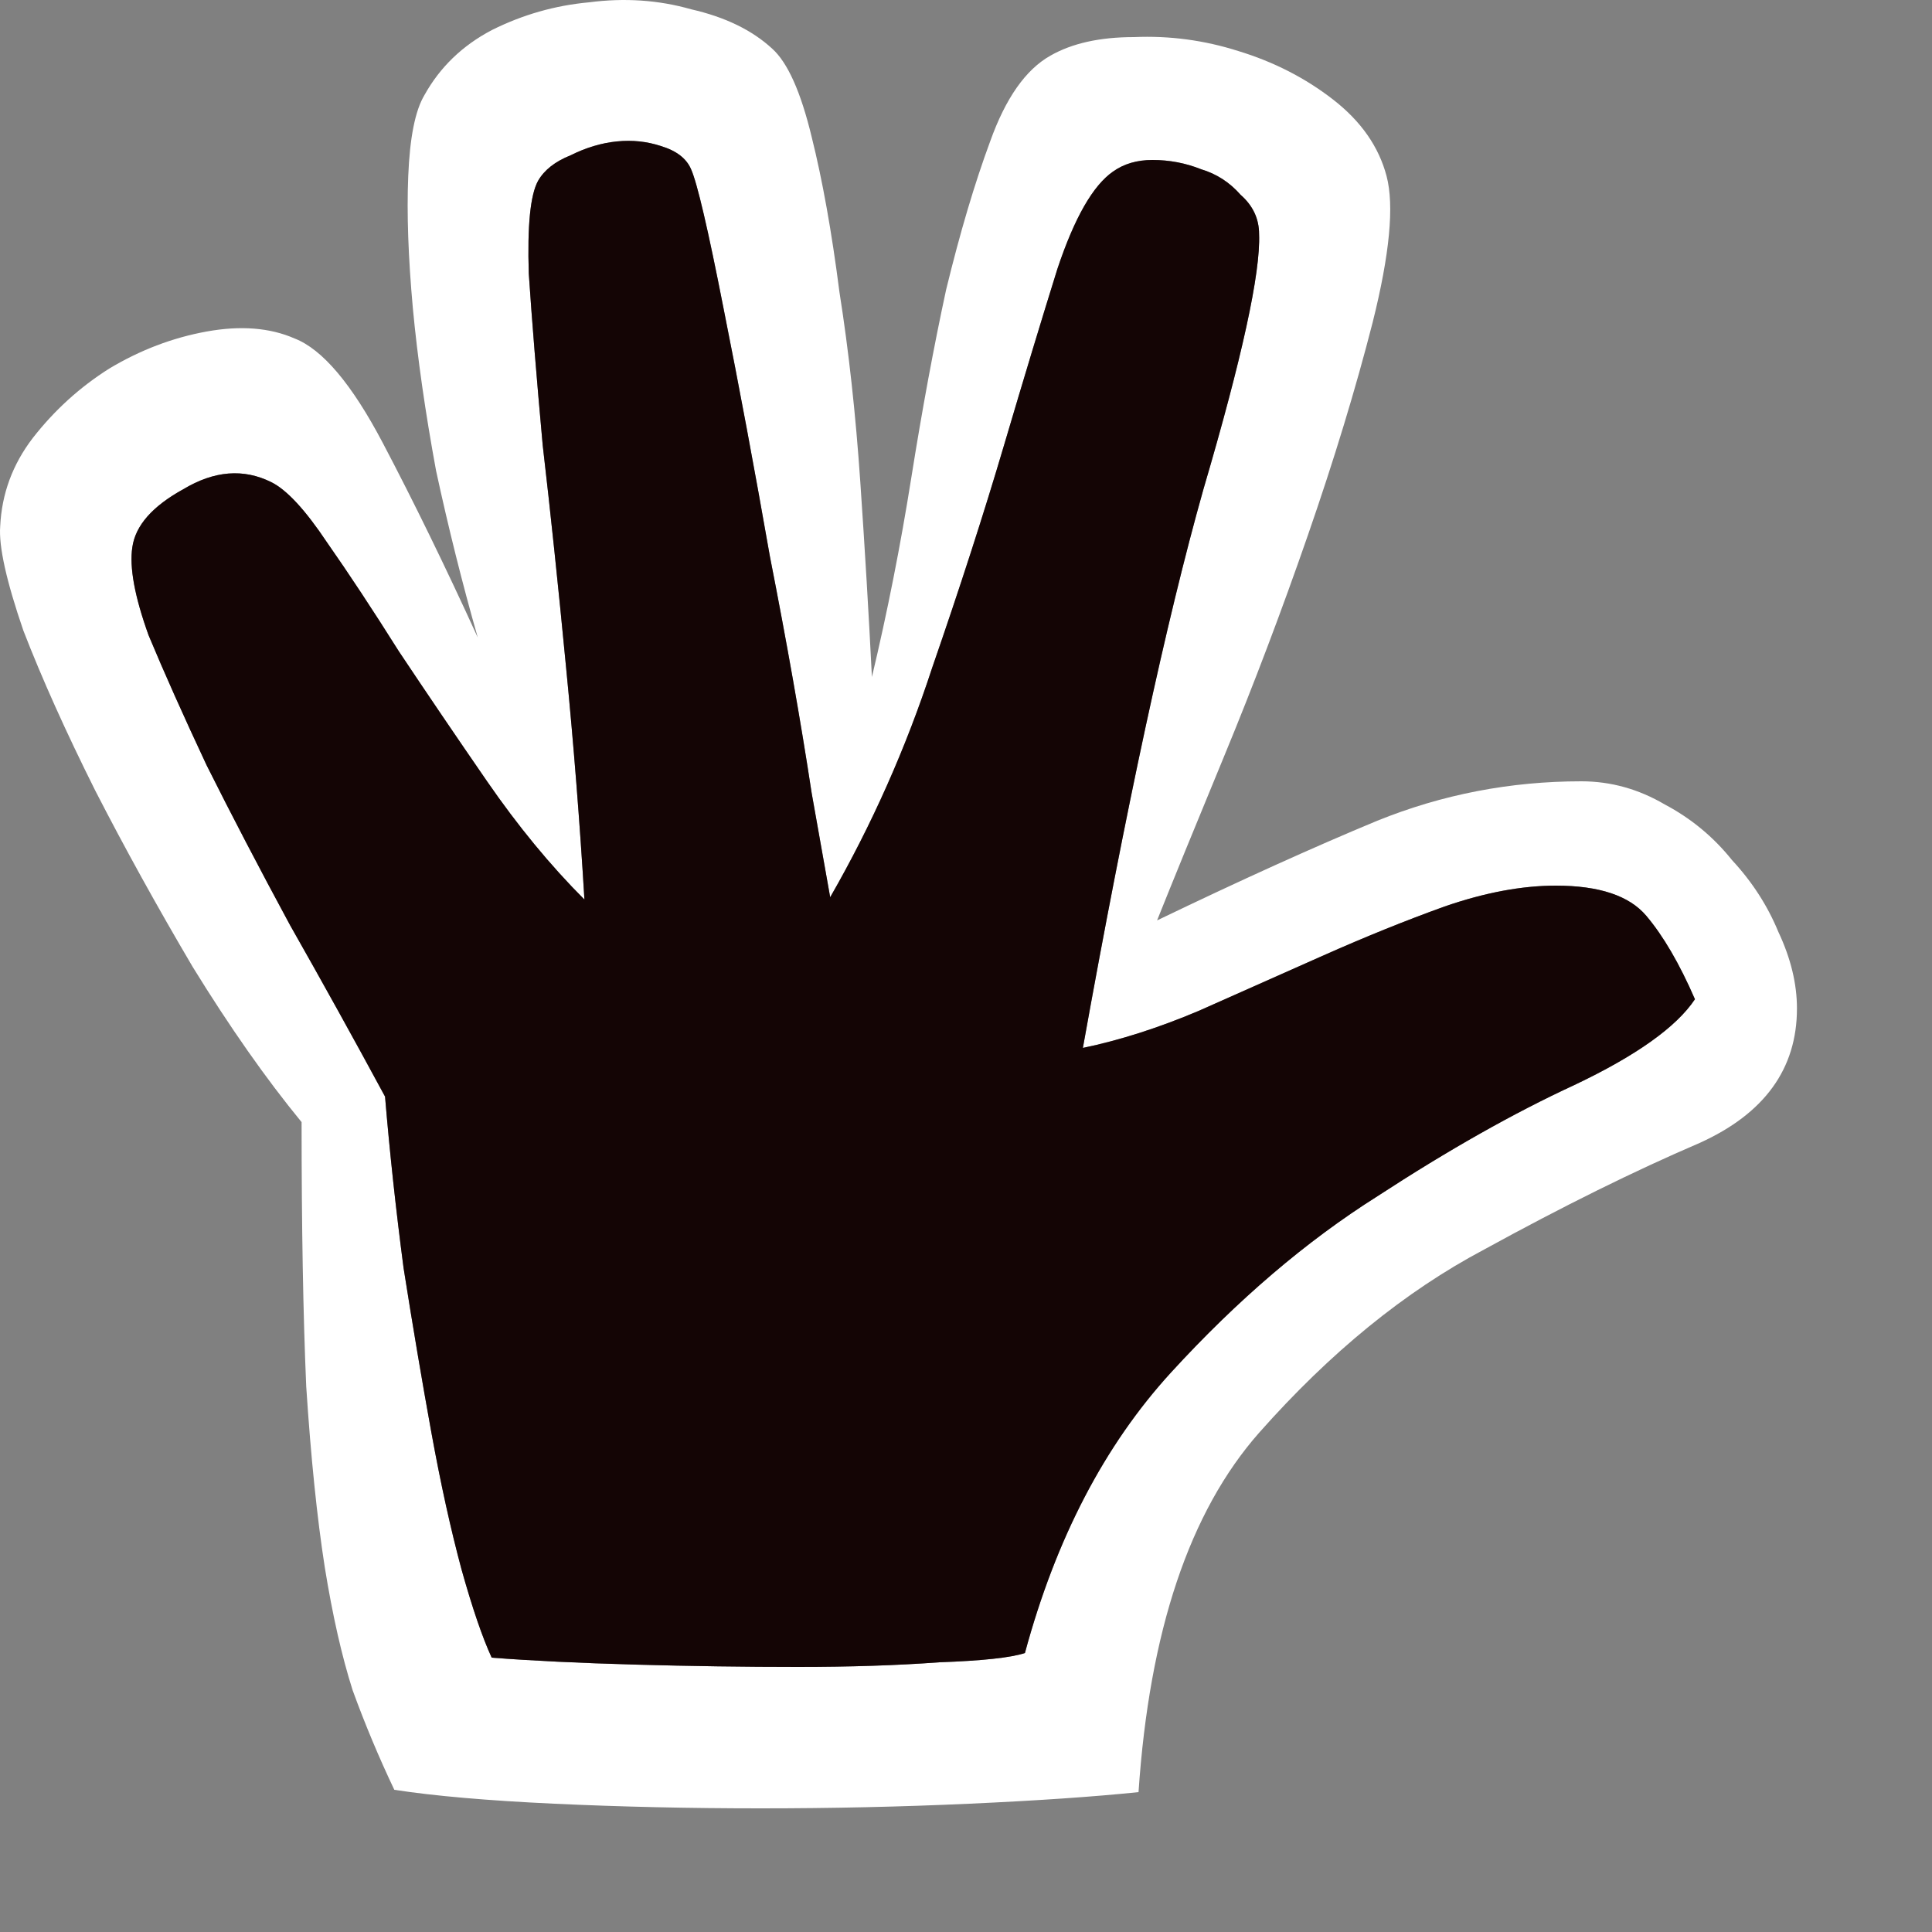 <svg width="40" height="40" viewBox="0 0 40 40" fill="none" xmlns="http://www.w3.org/2000/svg">
<rect x="0" y="0" width="40" height="40" fill="#808080" stroke="none"/>
<path d="M12.1 18.624C11.396 17.92 10.724 17.104 10.084 16.176C9.444 15.248 8.836 14.352 8.26 13.488C7.716 12.624 7.22 11.872 6.772 11.232C6.324 10.56 5.94 10.144 5.62 9.984C5.044 9.696 4.436 9.744 3.796 10.128C3.156 10.48 2.804 10.88 2.74 11.328C2.676 11.744 2.788 12.352 3.076 13.152C3.396 13.92 3.796 14.816 4.276 15.84C4.788 16.864 5.364 17.968 6.004 19.152C6.676 20.336 7.332 21.52 7.972 22.704C8.068 23.856 8.196 25.04 8.356 26.256C8.548 27.472 8.74 28.608 8.932 29.664C9.124 30.72 9.332 31.664 9.556 32.496C9.78 33.296 9.988 33.904 10.18 34.32C11.012 34.384 12.004 34.432 13.156 34.464C14.308 34.496 15.428 34.512 16.516 34.512C17.604 34.512 18.58 34.48 19.444 34.416C20.34 34.384 20.932 34.32 21.22 34.224C21.86 31.856 22.868 29.92 24.244 28.416C25.62 26.912 27.044 25.696 28.516 24.768C29.988 23.808 31.348 23.04 32.596 22.464C33.876 21.856 34.708 21.264 35.092 20.688C34.772 19.952 34.436 19.376 34.084 18.96C33.732 18.544 33.108 18.336 32.212 18.336C31.508 18.336 30.74 18.48 29.908 18.768C29.108 19.056 28.276 19.392 27.412 19.776C26.548 20.16 25.684 20.544 24.82 20.928C23.988 21.28 23.188 21.536 22.42 21.696C23.316 16.704 24.148 12.848 24.916 10.128C25.716 7.408 26.1 5.648 26.068 4.848C26.068 4.528 25.94 4.256 25.684 4.032C25.46 3.776 25.188 3.6 24.868 3.504C24.548 3.376 24.212 3.312 23.86 3.312C23.54 3.312 23.268 3.392 23.044 3.552C22.628 3.84 22.244 4.512 21.892 5.568C21.572 6.592 21.204 7.808 20.788 9.216C20.372 10.624 19.876 12.16 19.3 13.824C18.756 15.488 18.052 17.072 17.188 18.576C17.188 18.576 17.06 17.856 16.804 16.416C16.58 14.944 16.292 13.312 15.94 11.52C15.62 9.696 15.3 7.984 14.98 6.384C14.66 4.752 14.436 3.792 14.308 3.504C14.212 3.28 14.004 3.12 13.684 3.024C13.396 2.928 13.092 2.896 12.772 2.928C12.452 2.96 12.132 3.056 11.812 3.216C11.492 3.344 11.268 3.52 11.14 3.744C10.98 4.032 10.916 4.672 10.948 5.664C11.012 6.624 11.108 7.808 11.236 9.216C11.396 10.592 11.556 12.112 11.716 13.776C11.876 15.408 12.004 17.024 12.1 18.624ZM23.572 37.104C22.644 37.2 21.476 37.28 20.068 37.344C18.66 37.408 17.22 37.44 15.748 37.44C14.276 37.44 12.852 37.408 11.476 37.344C10.1 37.28 8.996 37.184 8.164 37.056C7.844 36.384 7.556 35.696 7.3 34.992C7.076 34.288 6.884 33.44 6.724 32.448C6.564 31.424 6.436 30.176 6.34 28.704C6.276 27.232 6.244 25.408 6.244 23.232C5.508 22.336 4.756 21.264 3.988 20.016C3.252 18.768 2.58 17.552 1.972 16.368C1.364 15.152 0.868 14.048 0.484 13.056C0.132 12.032 -0.028 11.312 0.004 10.896C0.036 10.224 0.26 9.616 0.676 9.072C1.124 8.496 1.652 8.016 2.26 7.632C2.9 7.248 3.572 6.992 4.276 6.864C4.98 6.736 5.588 6.784 6.1 7.008C6.676 7.232 7.284 7.952 7.924 9.168C8.564 10.384 9.22 11.728 9.892 13.2C9.572 12.08 9.284 10.928 9.028 9.744C8.804 8.528 8.644 7.408 8.548 6.384C8.452 5.328 8.42 4.416 8.452 3.648C8.484 2.848 8.596 2.288 8.788 1.968C9.108 1.392 9.572 0.944 10.18 0.624C10.82 0.304 11.492 0.112 12.196 0.048C12.932 -0.048 13.636 0 14.308 0.192C15.012 0.352 15.572 0.624 15.988 1.008C16.308 1.296 16.58 1.904 16.804 2.832C17.028 3.728 17.22 4.8 17.38 6.048C17.572 7.264 17.716 8.576 17.812 9.984C17.908 11.392 17.988 12.736 18.052 14.016C18.372 12.672 18.644 11.296 18.868 9.888C19.092 8.48 19.332 7.184 19.588 6C19.876 4.816 20.18 3.792 20.5 2.928C20.82 2.032 21.236 1.44 21.748 1.152C22.196 0.896 22.772 0.768 23.476 0.768C24.212 0.736 24.932 0.832 25.636 1.056C26.372 1.28 27.028 1.616 27.604 2.064C28.18 2.512 28.548 3.04 28.708 3.648C28.868 4.256 28.772 5.264 28.42 6.672C28.068 8.048 27.62 9.52 27.076 11.088C26.532 12.656 25.956 14.176 25.348 15.648C24.74 17.12 24.276 18.256 23.956 19.056C25.684 18.224 27.204 17.536 28.516 16.992C29.86 16.448 31.268 16.176 32.74 16.176C33.348 16.176 33.924 16.336 34.468 16.656C35.012 16.944 35.476 17.328 35.86 17.808C36.276 18.256 36.596 18.752 36.82 19.296C37.076 19.84 37.204 20.368 37.204 20.88C37.204 22.128 36.532 23.056 35.188 23.664C33.844 24.24 32.356 24.976 30.724 25.872C29.092 26.736 27.54 28 26.068 29.664C24.628 31.296 23.796 33.776 23.572 37.104Z" fill="white"/>
<path d="M12.1 18.624C11.396 17.92 10.724 17.104 10.084 16.176C9.444 15.248 8.836 14.352 8.26 13.488C7.716 12.624 7.22 11.872 6.772 11.232C6.324 10.56 5.94 10.144 5.62 9.984C5.044 9.696 4.436 9.744 3.796 10.128C3.156 10.48 2.804 10.88 2.74 11.328C2.676 11.744 2.788 12.352 3.076 13.152C3.396 13.92 3.796 14.816 4.276 15.84C4.788 16.864 5.364 17.968 6.004 19.152C6.676 20.336 7.332 21.52 7.972 22.704C8.068 23.856 8.196 25.04 8.356 26.256C8.548 27.472 8.74 28.608 8.932 29.664C9.124 30.72 9.332 31.664 9.556 32.496C9.78 33.296 9.988 33.904 10.18 34.32C11.012 34.384 12.004 34.432 13.156 34.464C14.308 34.496 15.428 34.512 16.516 34.512C17.604 34.512 18.58 34.48 19.444 34.416C20.34 34.384 20.932 34.32 21.22 34.224C21.86 31.856 22.868 29.92 24.244 28.416C25.62 26.912 27.044 25.696 28.516 24.768C29.988 23.808 31.348 23.04 32.596 22.464C33.876 21.856 34.708 21.264 35.092 20.688C34.772 19.952 34.436 19.376 34.084 18.96C33.732 18.544 33.108 18.336 32.212 18.336C31.508 18.336 30.74 18.48 29.908 18.768C29.108 19.056 28.276 19.392 27.412 19.776L24.82 20.928C23.988 21.28 23.188 21.536 22.42 21.696C23.316 16.704 24.148 12.848 24.916 10.128C25.716 7.408 26.1 5.648 26.068 4.848C26.068 4.528 25.94 4.256 25.684 4.032C25.46 3.776 25.188 3.6 24.868 3.504C24.548 3.376 24.212 3.312 23.86 3.312C23.54 3.312 23.268 3.392 23.044 3.552C22.628 3.84 22.244 4.512 21.892 5.568C21.572 6.592 21.204 7.808 20.788 9.216C20.372 10.624 19.876 12.16 19.3 13.824C18.756 15.488 18.052 17.072 17.188 18.576L16.804 16.416C16.58 14.944 16.292 13.312 15.94 11.52C15.62 9.696 15.3 7.984 14.98 6.384C14.66 4.752 14.436 3.792 14.308 3.504C14.212 3.28 14.004 3.12 13.684 3.024C13.396 2.928 13.092 2.896 12.772 2.928C12.452 2.96 12.132 3.056 11.812 3.216C11.492 3.344 11.268 3.52 11.14 3.744C10.98 4.032 10.916 4.672 10.948 5.664C11.012 6.624 11.108 7.808 11.236 9.216C11.396 10.592 11.556 12.112 11.716 13.776C11.876 15.408 12.004 17.024 12.1 18.624Z" fill="#140505"/>
</svg>

